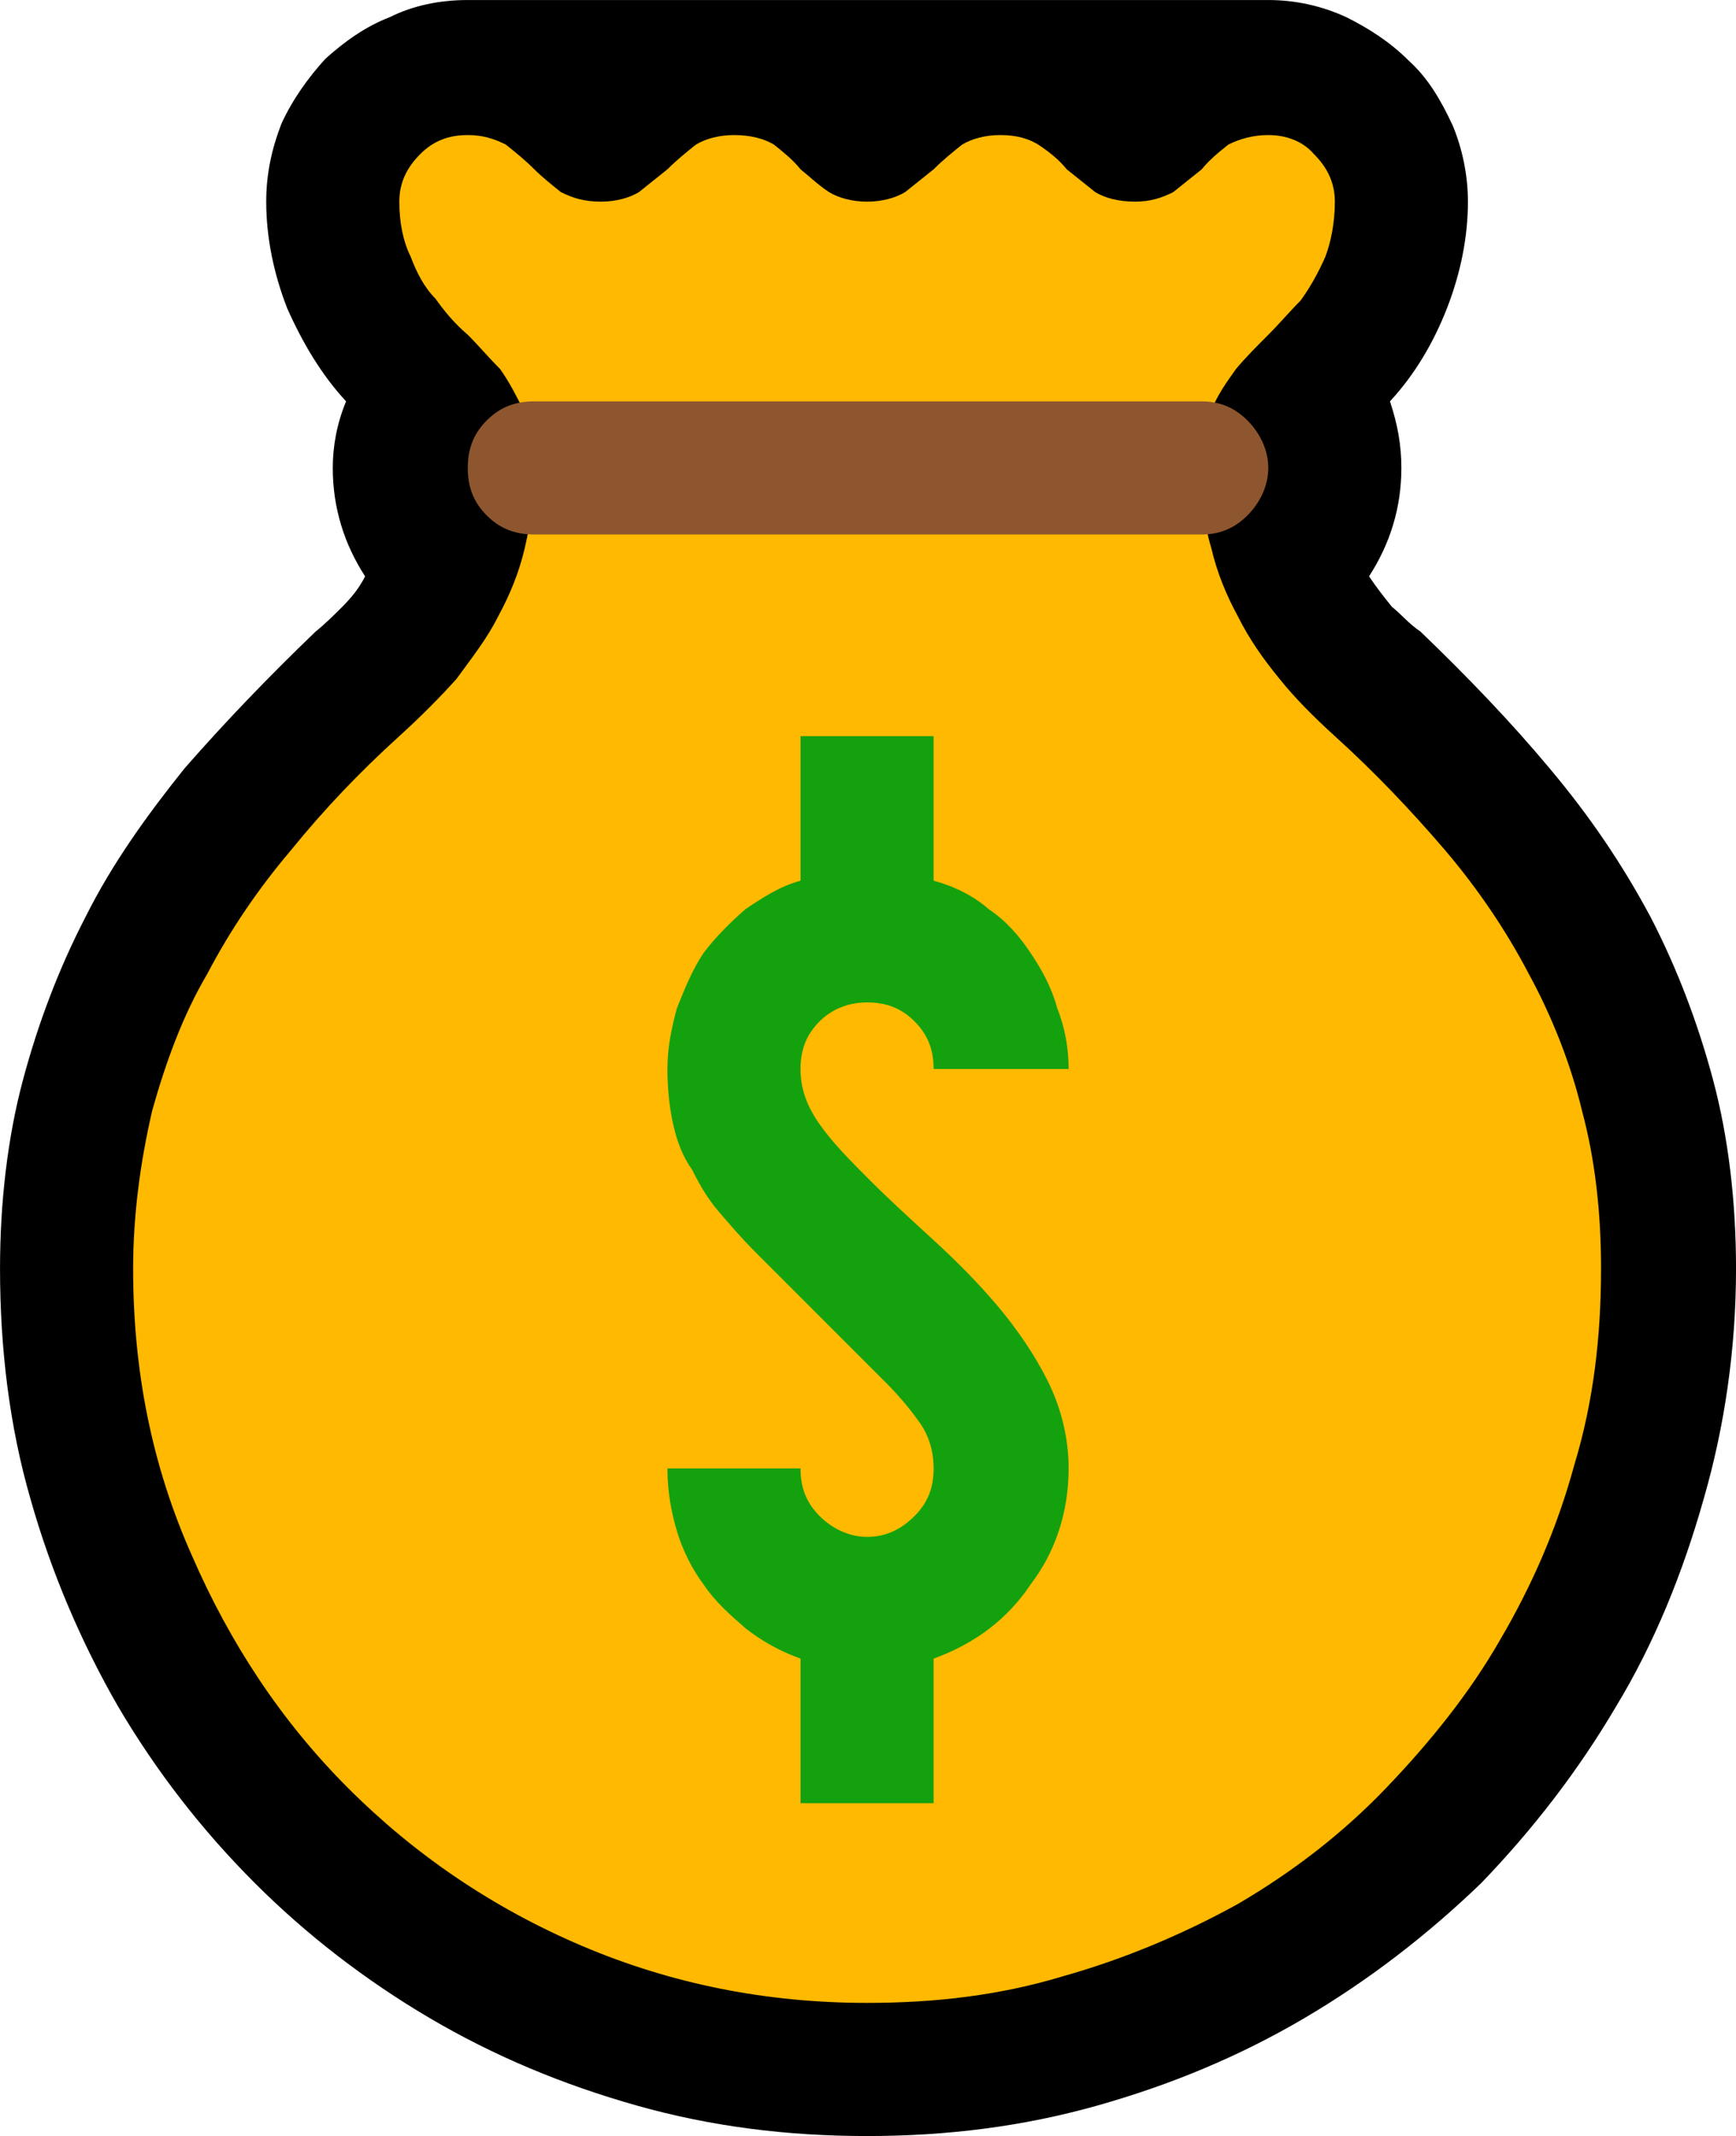 <?xml version="1.0" encoding="UTF-8" standalone="no"?>
<svg
   width="13.695"
   height="16.845"
   viewBox="0 0 13.695 16.845"
   version="1.1"
   xml:space="preserve"
   style="clip-rule:evenodd;fill-rule:evenodd;stroke-linejoin:round;stroke-miterlimit:2"
   id="svg20568"
   sodipodi:docname="emojis.svg"
   xmlns:inkscape="http://www.inkscape.org/namespaces/inkscape"
   xmlns:sodipodi="http://sodipodi.sourceforge.net/DTD/sodipodi-0.dtd"
   xmlns="http://www.w3.org/2000/svg"
   xmlns:svg="http://www.w3.org/2000/svg"><defs
     id="defs20572" /><sodipodi:namedview
     id="namedview20570"
     pagecolor="#505050"
     bordercolor="#eeeeee"
     borderopacity="1"
     inkscape:pageshadow="0"
     inkscape:pageopacity="0"
     inkscape:pagecheckerboard="0" /><g
     transform="matrix(0.24,0,0,0.24,-548.878,-800.308)"
     id="g20566"><g
       transform="matrix(62.5,0,0,62.5,2279.18,3391.68)"
       id="g16272"><path
         d="m 0.845,-0.61 c 0.004,0.006 0.008,0.011 0.012,0.016 0.005,0.004 0.009,0.009 0.015,0.013 0.025,0.024 0.048,0.048 0.068,0.072 0.021,0.025 0.038,0.05 0.053,0.078 0.014,0.027 0.025,0.056 0.033,0.086 0.008,0.03 0.012,0.064 0.012,0.099 0,0.042 -0.006,0.083 -0.017,0.121 C 1.01,-0.086 0.995,-0.049 0.975,-0.016 0.955,0.018 0.931,0.049 0.904,0.077 0.876,0.104 0.845,0.128 0.811,0.148 0.777,0.168 0.741,0.183 0.702,0.194 0.663,0.205 0.623,0.21 0.581,0.21 0.539,0.21 0.499,0.205 0.46,0.194 0.421,0.183 0.385,0.168 0.351,0.148 0.317,0.128 0.286,0.104 0.259,0.077 0.231,0.049 0.207,0.018 0.187,-0.016 0.168,-0.049 0.152,-0.086 0.141,-0.125 0.13,-0.163 0.125,-0.204 0.125,-0.246 0.125,-0.281 0.129,-0.315 0.137,-0.345 0.145,-0.375 0.156,-0.404 0.17,-0.431 0.184,-0.459 0.202,-0.484 0.222,-0.509 0.243,-0.533 0.266,-0.557 0.291,-0.581 0.296,-0.585 0.301,-0.59 0.305,-0.594 0.31,-0.599 0.314,-0.604 0.317,-0.61 0.306,-0.627 0.3,-0.646 0.3,-0.667 0.3,-0.678 0.302,-0.69 0.307,-0.702 0.294,-0.716 0.284,-0.733 0.276,-0.751 0.269,-0.769 0.265,-0.788 0.265,-0.807 c 0,-0.015 0.003,-0.028 0.008,-0.041 0.006,-0.013 0.014,-0.024 0.023,-0.034 0.01,-0.009 0.021,-0.017 0.034,-0.022 0.012,-0.006 0.026,-0.009 0.041,-0.009 h 0.421 c 0.014,0 0.028,0.003 0.041,0.009 0.012,0.006 0.023,0.013 0.033,0.023 0.01,0.009 0.017,0.021 0.023,0.034 0.005,0.012 0.008,0.026 0.008,0.04 0,0.019 -0.004,0.038 -0.011,0.056 -0.007,0.018 -0.017,0.035 -0.03,0.049 0.004,0.012 0.006,0.023 0.006,0.035 0,0.021 -0.006,0.04 -0.017,0.057 z"
         style="fill-rule:nonzero"
         id="path16264" /><path
         d="m 0.967,-0.246 c 0,0.036 -0.004,0.07 -0.014,0.103 C 0.944,-0.11 0.931,-0.08 0.914,-0.051 0.898,-0.023 0.877,0.003 0.854,0.027 0.831,0.051 0.805,0.071 0.776,0.088 0.747,0.104 0.716,0.117 0.684,0.126 0.651,0.136 0.617,0.14 0.581,0.14 0.528,0.14 0.478,0.13 0.431,0.11 0.384,0.09 0.343,0.062 0.308,0.027 0.273,-0.008 0.246,-0.049 0.226,-0.095 0.205,-0.142 0.195,-0.192 0.195,-0.246 c 0,-0.029 0.004,-0.057 0.01,-0.083 0.007,-0.025 0.016,-0.05 0.029,-0.072 0.012,-0.023 0.027,-0.045 0.044,-0.065 0.017,-0.021 0.036,-0.041 0.057,-0.06 0.011,-0.01 0.021,-0.02 0.03,-0.03 C 0.373,-0.567 0.381,-0.577 0.387,-0.589 0.393,-0.6 0.398,-0.612 0.401,-0.625 0.404,-0.638 0.406,-0.652 0.406,-0.667 0.406,-0.678 0.404,-0.688 0.401,-0.696 0.397,-0.704 0.393,-0.712 0.388,-0.719 0.382,-0.725 0.377,-0.731 0.371,-0.737 0.364,-0.743 0.359,-0.749 0.354,-0.756 0.348,-0.762 0.344,-0.77 0.341,-0.778 0.337,-0.786 0.335,-0.796 0.335,-0.807 c 0,-0.01 0.004,-0.018 0.011,-0.025 0.007,-0.007 0.015,-0.01 0.025,-0.01 0.008,0 0.014,0.002 0.02,0.005 0.005,0.004 0.01,0.008 0.015,0.013 0.004,0.004 0.009,0.008 0.014,0.012 0.006,0.003 0.012,0.005 0.021,0.005 0.008,0 0.015,-0.002 0.02,-0.005 0.005,-0.004 0.01,-0.008 0.015,-0.012 0.005,-0.005 0.01,-0.009 0.015,-0.013 0.005,-0.003 0.012,-0.005 0.02,-0.005 0.009,0 0.016,0.002 0.021,0.005 0.005,0.004 0.01,0.008 0.014,0.013 0.005,0.004 0.009,0.008 0.015,0.012 0.005,0.003 0.012,0.005 0.02,0.005 0.008,0 0.015,-0.002 0.02,-0.005 0.005,-0.004 0.01,-0.008 0.015,-0.012 0.005,-0.005 0.01,-0.009 0.015,-0.013 0.005,-0.003 0.012,-0.005 0.02,-0.005 0.009,0 0.015,0.002 0.02,0.005 0.006,0.004 0.011,0.008 0.015,0.013 0.005,0.004 0.01,0.008 0.015,0.012 0.005,0.003 0.012,0.005 0.021,0.005 0.008,0 0.014,-0.002 0.02,-0.005 0.005,-0.004 0.01,-0.008 0.015,-0.012 0.004,-0.005 0.009,-0.009 0.014,-0.013 0.006,-0.003 0.013,-0.005 0.021,-0.005 0.009,0 0.018,0.003 0.024,0.01 0.007,0.007 0.011,0.015 0.011,0.025 0,0.011 -0.002,0.021 -0.005,0.029 -0.004,0.009 -0.008,0.016 -0.013,0.023 -0.006,0.006 -0.011,0.012 -0.017,0.018 -0.006,0.006 -0.012,0.012 -0.017,0.018 -0.005,0.007 -0.01,0.014 -0.013,0.022 -0.003,0.009 -0.005,0.019 -0.005,0.03 0,0.015 0.001,0.029 0.005,0.042 0.003,0.013 0.008,0.025 0.014,0.036 0.006,0.012 0.013,0.022 0.022,0.033 0.008,0.01 0.018,0.02 0.029,0.03 0.021,0.019 0.04,0.039 0.058,0.06 0.017,0.02 0.032,0.042 0.044,0.065 0.012,0.022 0.022,0.047 0.028,0.072 0.007,0.026 0.01,0.054 0.01,0.083 z"
         style="fill:#ffb900;fill-rule:nonzero"
         id="path16266" /><path
         d="M 0.757,-0.632 H 0.406 c -0.01,0 -0.018,-0.003 -0.025,-0.01 -0.007,-0.007 -0.01,-0.015 -0.01,-0.025 0,-0.01 0.003,-0.018 0.01,-0.025 0.007,-0.007 0.015,-0.01 0.025,-0.01 h 0.351 c 0.009,0 0.017,0.003 0.024,0.01 0.007,0.007 0.011,0.016 0.011,0.025 0,0.009 -0.004,0.018 -0.011,0.025 -0.007,0.007 -0.015,0.01 -0.024,0.01 z"
         style="fill:#8e562e;fill-rule:nonzero"
         id="path16268" /><path
         d="m 0.546,-0.351 c 0,0.01 0.003,0.019 0.01,0.029 0.007,0.01 0.016,0.019 0.027,0.03 0.01,0.01 0.021,0.02 0.033,0.031 0.012,0.011 0.023,0.022 0.034,0.035 0.01,0.012 0.019,0.025 0.026,0.039 0.007,0.014 0.011,0.03 0.011,0.046 0,0.023 -0.007,0.044 -0.02,0.061 -0.012,0.018 -0.029,0.031 -0.051,0.039 V 0.035 H 0.546 V -0.041 C 0.535,-0.045 0.526,-0.05 0.517,-0.057 0.509,-0.064 0.501,-0.071 0.495,-0.08 0.489,-0.088 0.484,-0.098 0.481,-0.108 0.478,-0.118 0.476,-0.129 0.476,-0.141 h 0.07 c 0,0.01 0.003,0.018 0.01,0.025 0.007,0.007 0.016,0.011 0.025,0.011 0.01,0 0.018,-0.004 0.025,-0.011 0.007,-0.007 0.01,-0.015 0.01,-0.025 0,-0.008 -0.002,-0.017 -0.008,-0.025 C 0.603,-0.173 0.597,-0.18 0.591,-0.186 L 0.522,-0.255 C 0.515,-0.262 0.509,-0.269 0.503,-0.276 0.497,-0.283 0.493,-0.29 0.489,-0.298 0.484,-0.305 0.481,-0.313 0.479,-0.322 0.477,-0.331 0.476,-0.341 0.476,-0.351 c 0,-0.011 0.002,-0.021 0.005,-0.032 0.004,-0.01 0.008,-0.02 0.014,-0.029 0.006,-0.008 0.014,-0.016 0.022,-0.023 0.009,-0.006 0.018,-0.012 0.029,-0.015 v -0.076 h 0.07 v 0.076 c 0.011,0.003 0.021,0.008 0.029,0.015 0.009,0.006 0.016,0.014 0.022,0.023 0.006,0.009 0.011,0.018 0.014,0.029 0.004,0.01 0.006,0.021 0.006,0.032 H 0.616 c 0,-0.01 -0.003,-0.018 -0.01,-0.025 -0.007,-0.007 -0.015,-0.01 -0.025,-0.01 -0.009,0 -0.018,0.003 -0.025,0.01 -0.007,0.007 -0.01,0.015 -0.01,0.025 z"
         style="fill:#13a10e;fill-rule:nonzero"
         id="path16270" /></g></g></svg>
